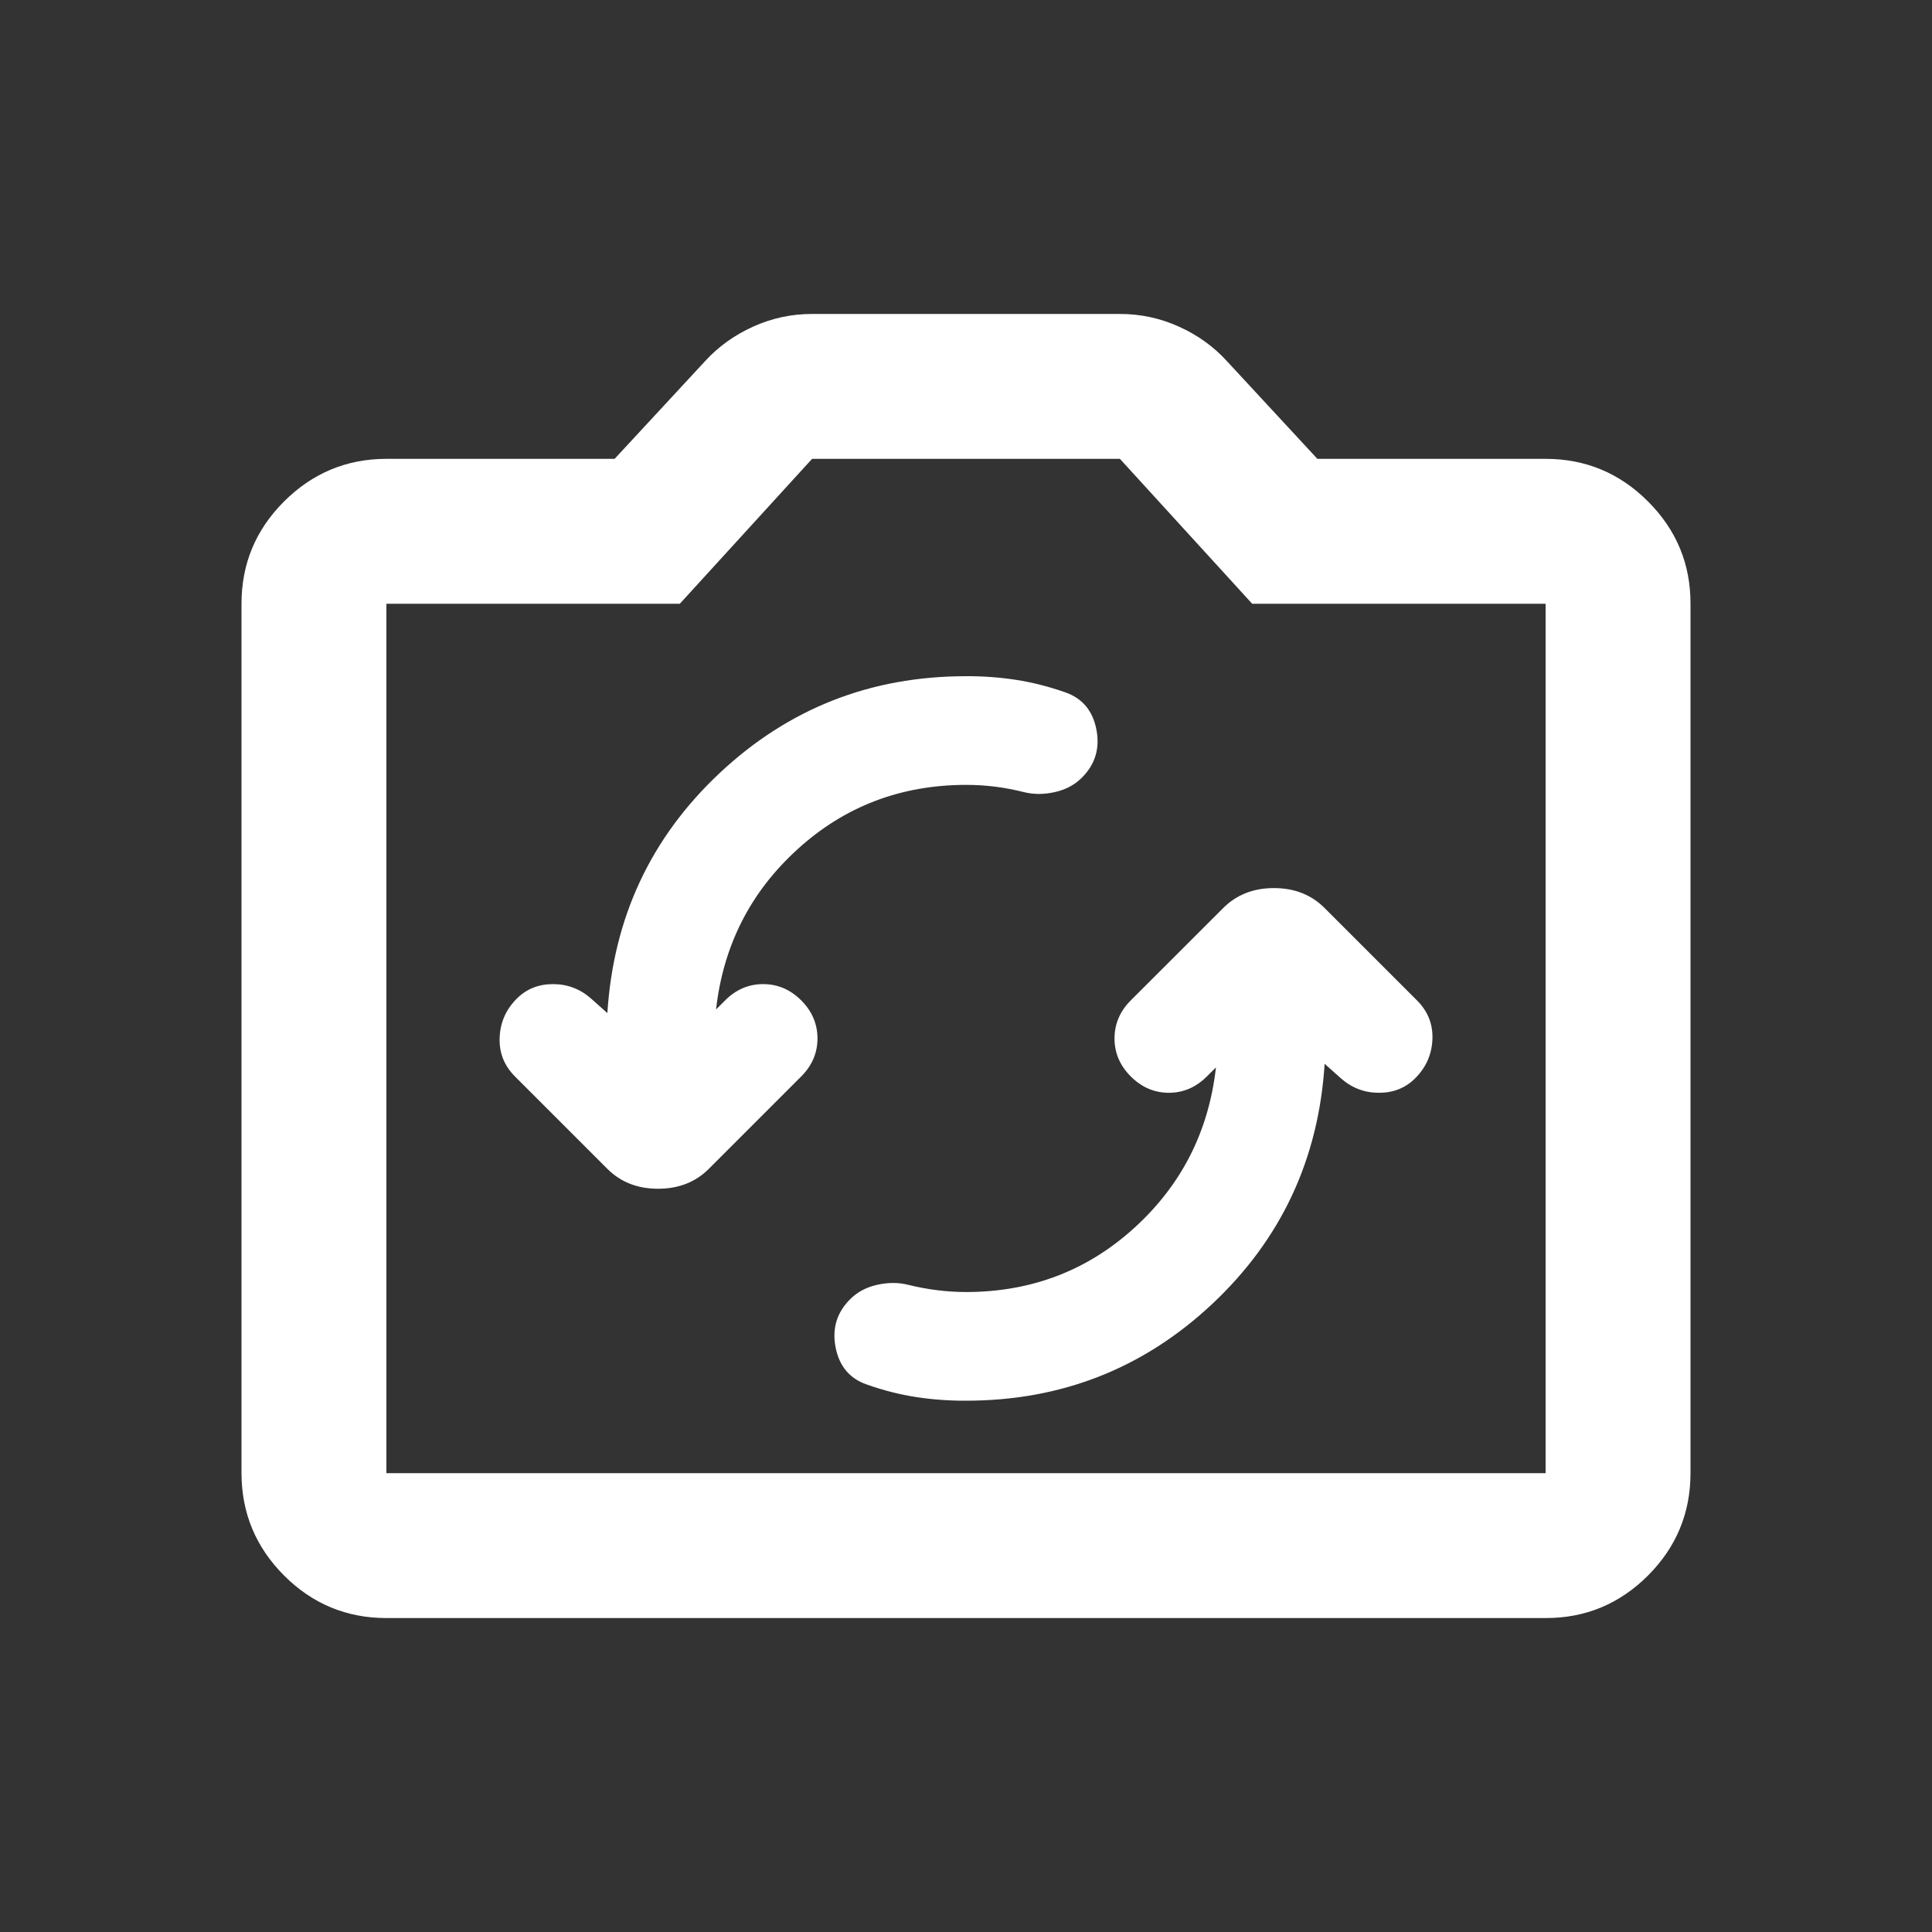 <svg width="24" height="24" viewBox="0 0 24 24" fill="none" xmlns="http://www.w3.org/2000/svg">
<rect x="0" y="0" width="24" height="24" fill="#333333" stroke="none"/>
<path d="M15.105 13.26C15.015 14.055 14.678 14.719 14.092 15.252C13.508 15.784 12.81 16.05 12 16.05C11.88 16.05 11.76 16.042 11.64 16.027C11.52 16.012 11.4 15.99 11.28 15.96C11.16 15.93 11.033 15.93 10.898 15.96C10.762 15.99 10.65 16.05 10.56 16.14C10.395 16.305 10.335 16.504 10.38 16.737C10.425 16.969 10.553 17.123 10.762 17.197C10.973 17.272 11.179 17.324 11.382 17.355C11.585 17.386 11.791 17.401 12 17.4C13.185 17.4 14.205 16.999 15.06 16.197C15.915 15.394 16.38 14.4 16.455 13.215L16.657 13.395C16.793 13.515 16.95 13.575 17.13 13.575C17.31 13.575 17.46 13.515 17.58 13.395C17.715 13.26 17.786 13.099 17.794 12.912C17.802 12.724 17.738 12.563 17.602 12.427L16.455 11.28C16.29 11.115 16.08 11.032 15.825 11.032C15.57 11.032 15.36 11.115 15.195 11.28L14.047 12.427C13.912 12.562 13.845 12.72 13.845 12.9C13.845 13.08 13.912 13.237 14.047 13.372C14.182 13.507 14.34 13.575 14.52 13.575C14.7 13.575 14.857 13.507 14.992 13.372L15.105 13.26ZM7.545 12.585L7.343 12.405C7.207 12.285 7.05 12.225 6.87 12.225C6.69 12.225 6.54 12.285 6.42 12.405C6.285 12.54 6.214 12.701 6.207 12.889C6.199 13.077 6.263 13.238 6.397 13.372L7.545 14.52C7.71 14.685 7.92 14.767 8.175 14.767C8.43 14.767 8.64 14.685 8.805 14.52L9.953 13.372C10.088 13.237 10.155 13.08 10.155 12.9C10.155 12.72 10.088 12.562 9.953 12.427C9.818 12.292 9.66 12.225 9.48 12.225C9.3 12.225 9.143 12.292 9.008 12.427L8.895 12.54C8.985 11.745 9.322 11.081 9.908 10.549C10.492 10.017 11.19 9.751 12 9.75C12.12 9.75 12.24 9.757 12.36 9.772C12.48 9.787 12.6 9.81 12.72 9.84C12.84 9.87 12.967 9.87 13.102 9.84C13.238 9.81 13.35 9.75 13.44 9.66C13.605 9.495 13.665 9.296 13.62 9.063C13.575 8.83 13.447 8.677 13.238 8.602C13.027 8.528 12.821 8.476 12.619 8.445C12.417 8.414 12.211 8.399 12 8.4C10.815 8.4 9.795 8.801 8.94 9.603C8.085 10.405 7.62 11.399 7.545 12.585ZM4.8 20.1C4.305 20.1 3.881 19.924 3.529 19.572C3.177 19.219 3.001 18.796 3 18.3V7.5C3 7.005 3.176 6.581 3.529 6.229C3.882 5.877 4.306 5.7 4.8 5.7H7.635L8.76 4.485C8.925 4.305 9.124 4.162 9.357 4.057C9.589 3.952 9.833 3.9 10.088 3.9H13.912C14.168 3.9 14.411 3.952 14.644 4.057C14.877 4.162 15.076 4.305 15.24 4.485L16.365 5.7H19.2C19.695 5.7 20.119 5.876 20.472 6.229C20.825 6.582 21.001 7.005 21 7.5V18.3C21 18.795 20.824 19.219 20.472 19.572C20.119 19.924 19.696 20.101 19.2 20.1H4.8ZM4.8 18.3H19.2V7.5H15.555L13.912 5.7H10.088L8.445 7.5H4.8V18.3Z" fill="white"/>
</svg>
